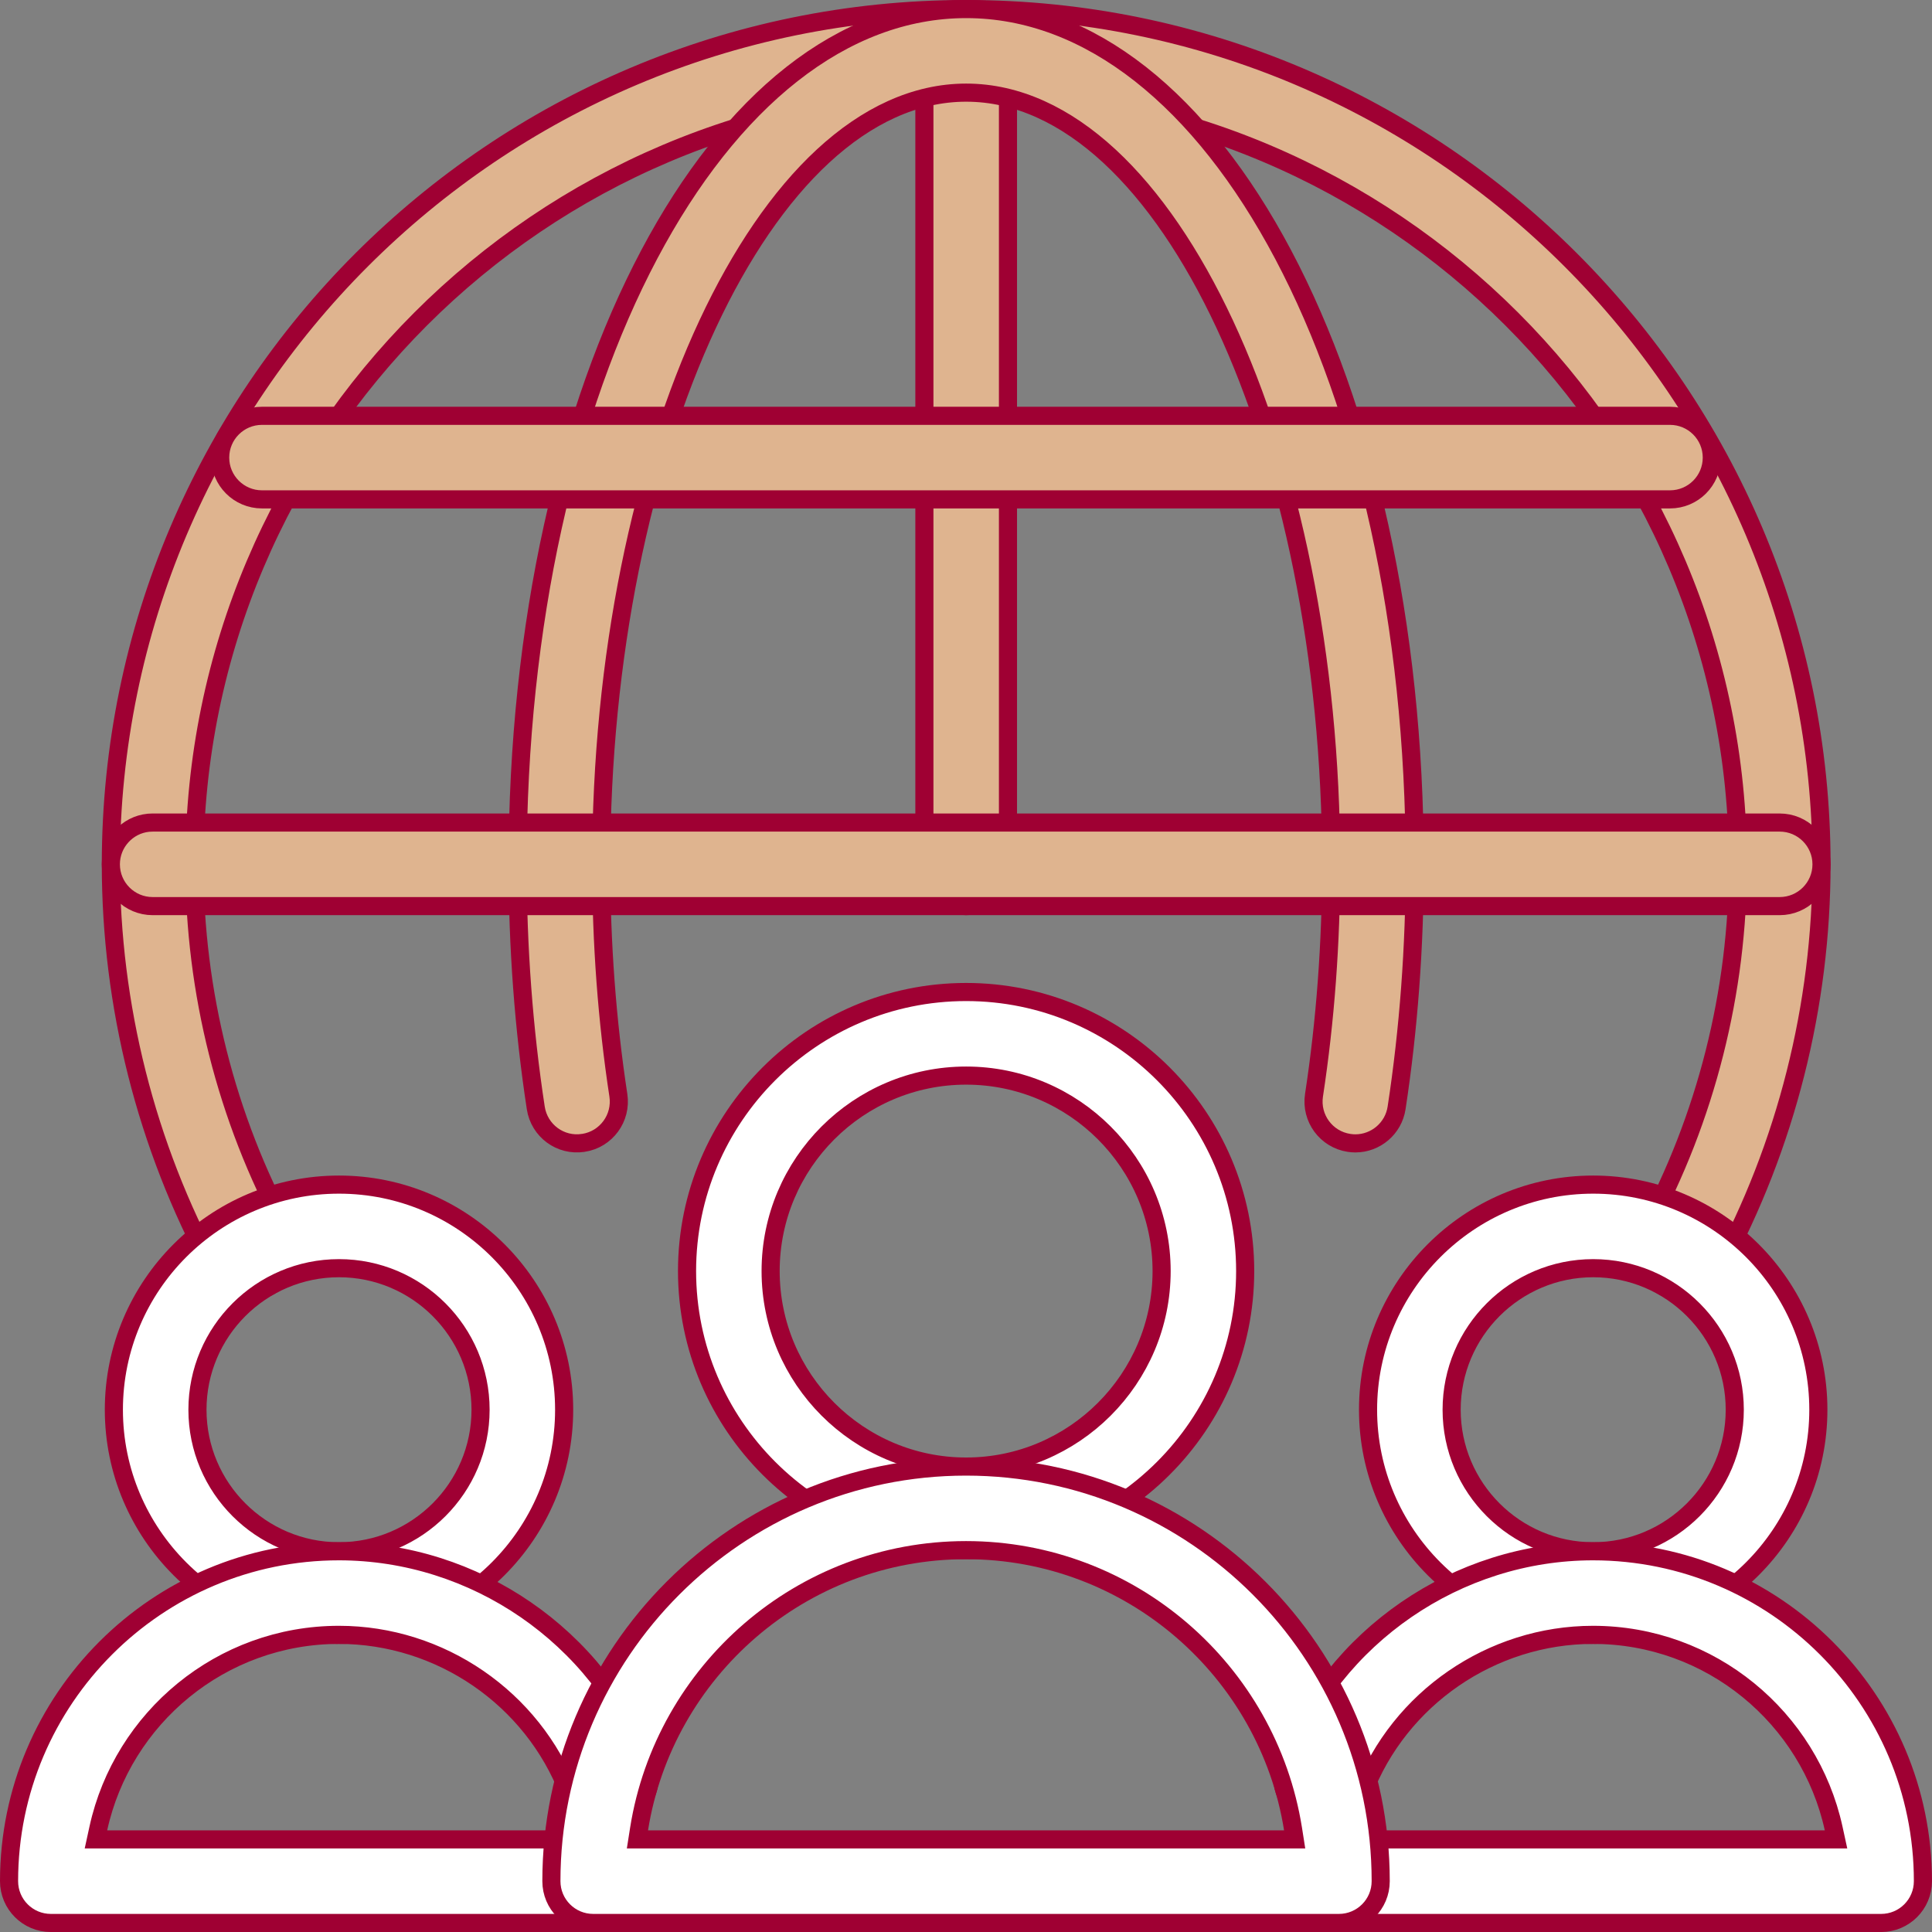 <svg width="80" height="80" viewBox="0 0 80 80" fill="none" xmlns="http://www.w3.org/2000/svg">
<rect x="0" y="0" width="80" height="80" fill="#808080" stroke="none"/>
<g clip-path="url(#clip0_2305_18397)">
<path d="M40.007 0.375C59.535 0.375 75.425 16.263 75.425 35.79C75.425 41.641 73.959 47.44 71.188 52.558V52.559C70.875 53.137 70.279 53.465 69.664 53.465C69.385 53.465 69.103 53.398 68.843 53.257H68.842C68.001 52.801 67.689 51.751 68.144 50.911C70.643 46.296 71.964 41.067 71.964 35.79C71.964 18.17 57.628 3.836 40.007 3.836C22.386 3.836 8.051 18.171 8.051 35.79C8.051 41.067 9.371 46.296 11.871 50.911C12.298 51.699 12.049 52.67 11.323 53.164L11.172 53.257C10.333 53.71 9.282 53.399 8.827 52.559V52.558C6.055 47.44 4.59 41.641 4.59 35.79C4.59 16.263 20.478 0.375 40.007 0.375Z" fill="#DFB48F" stroke="#9F0033" stroke-width="0.75"/>
<path d="M14.037 49.052C19.177 49.052 23.36 53.234 23.36 58.374C23.36 63.514 19.177 67.696 14.037 67.696C8.897 67.696 4.715 63.513 4.715 58.374C4.715 53.234 8.897 49.052 14.037 49.052ZM14.037 52.513C10.805 52.513 8.176 55.142 8.176 58.374C8.176 61.606 10.805 64.235 14.037 64.235C17.269 64.235 19.899 61.606 19.899 58.374C19.899 55.142 17.269 52.513 14.037 52.513Z" fill="white" stroke="#9F0033" stroke-width="0.75"/>
<path d="M14.036 64.235C19.656 64.235 24.779 67.758 26.782 72.996C27.124 73.89 26.676 74.89 25.784 75.231C24.893 75.573 23.891 75.125 23.55 74.233C22.055 70.321 18.232 67.696 14.036 67.696C9.161 67.696 5.075 71.132 4.072 75.71L3.973 76.165H24.562C25.518 76.165 26.293 76.94 26.293 77.895C26.293 78.851 25.518 79.626 24.562 79.626H2.105C1.15 79.626 0.375 78.851 0.375 77.895C0.375 70.364 6.504 64.235 14.036 64.235Z" fill="white" stroke="#9F0033" stroke-width="0.75"/>
<path d="M65.971 49.052C71.111 49.052 75.294 53.234 75.294 58.374C75.294 63.514 71.111 67.696 65.971 67.696C60.831 67.696 56.648 63.513 56.648 58.374C56.648 53.234 60.831 49.052 65.971 49.052ZM65.971 52.513C62.739 52.513 60.109 55.142 60.109 58.374C60.109 61.606 62.739 64.235 65.971 64.235C69.203 64.235 71.833 61.606 71.833 58.374C71.833 55.142 69.203 52.513 65.971 52.513Z" fill="white" stroke="#9F0033" stroke-width="0.75"/>
<path d="M65.963 64.235C73.495 64.235 79.624 70.364 79.624 77.895C79.624 78.851 78.849 79.626 77.894 79.626H55.435C54.48 79.626 53.706 78.85 53.706 77.895C53.706 76.941 54.48 76.165 55.435 76.165H76.026L75.927 75.71C74.924 71.132 70.838 67.696 65.963 67.696C61.767 67.696 57.944 70.321 56.449 74.233C56.108 75.125 55.107 75.573 54.215 75.231C53.323 74.89 52.874 73.89 53.216 72.996C55.219 67.758 60.343 64.235 65.963 64.235Z" fill="white" stroke="#9F0033" stroke-width="0.75"/>
<path d="M40.008 0.375C40.963 0.375 41.738 1.15 41.738 2.105V35.789C41.738 36.744 40.963 37.52 40.008 37.52C39.053 37.52 38.277 36.744 38.277 35.789V2.105C38.277 1.15 39.053 0.375 40.008 0.375Z" fill="#DFB48F" stroke="#9F0033" stroke-width="0.75"/>
<path d="M40.007 0.375C45.116 0.375 49.754 4.158 53.135 10.545C56.509 16.918 58.581 25.802 58.581 35.789C58.581 39.218 58.329 42.612 57.83 45.875C57.7 46.731 56.962 47.345 56.122 47.345C56.036 47.345 55.949 47.338 55.858 47.324C54.914 47.18 54.266 46.298 54.41 45.352C54.882 42.26 55.12 39.043 55.12 35.789C55.12 27.186 53.425 19.235 50.712 13.422C49.355 10.516 47.737 8.128 45.935 6.462C44.131 4.795 42.124 3.836 40.007 3.836C37.89 3.836 35.884 4.795 34.08 6.462C32.278 8.128 30.659 10.516 29.303 13.422C26.59 19.235 24.895 27.186 24.895 35.789C24.895 39.043 25.133 42.26 25.605 45.352C25.749 46.298 25.1 47.18 24.156 47.324H24.155C23.207 47.471 22.329 46.821 22.185 45.875C21.686 42.612 21.434 39.218 21.434 35.789C21.434 25.802 23.506 16.918 26.88 10.545C30.261 4.159 34.898 0.375 40.007 0.375Z" fill="#DFB48F" stroke="#9F0033" stroke-width="0.75"/>
<path d="M6.32 34.06H73.694C74.649 34.06 75.425 34.835 75.425 35.79C75.425 36.745 74.649 37.52 73.694 37.52H6.32C5.365 37.52 4.59 36.745 4.59 35.79C4.59 34.895 5.271 34.157 6.144 34.068L6.32 34.06Z" fill="#DFB48F" stroke="#9F0033" stroke-width="0.75"/>
<path d="M10.848 17.218H69.151C70.107 17.218 70.882 17.993 70.882 18.948C70.882 19.903 70.107 20.678 69.151 20.678H10.848C9.892 20.678 9.117 19.903 9.117 18.948C9.117 17.993 9.892 17.218 10.848 17.218Z" fill="#DFB48F" stroke="#9F0033" stroke-width="0.75"/>
<path d="M40.005 41.077C46.376 41.077 51.56 46.262 51.56 52.632C51.56 59.002 46.376 64.187 40.005 64.187C33.634 64.187 28.449 59.002 28.449 52.632C28.449 46.262 33.634 41.077 40.005 41.077ZM40.005 44.538C35.542 44.538 31.91 48.169 31.91 52.632C31.91 57.095 35.542 60.727 40.005 60.727C44.468 60.727 48.1 57.095 48.1 52.632C48.099 48.169 44.468 44.538 40.005 44.538Z" fill="white" stroke="#9F0033" stroke-width="0.75"/>
<path d="M40.002 60.727C49.469 60.727 57.172 68.429 57.172 77.896C57.172 78.851 56.397 79.626 55.441 79.626H24.562C23.607 79.626 22.832 78.851 22.832 77.896C22.832 68.429 30.535 60.727 40.002 60.727ZM40.002 64.188C33.178 64.188 27.504 69.197 26.463 75.732L26.395 76.165H53.609L53.541 75.732C52.5 69.197 46.826 64.188 40.002 64.188Z" fill="white" stroke="#9F0033" stroke-width="0.75"/>
</g>
<defs>
<clipPath id="clip0_2305_18397">
<rect width="80" height="80" fill="white"/>
</clipPath>
</defs>
</svg>
